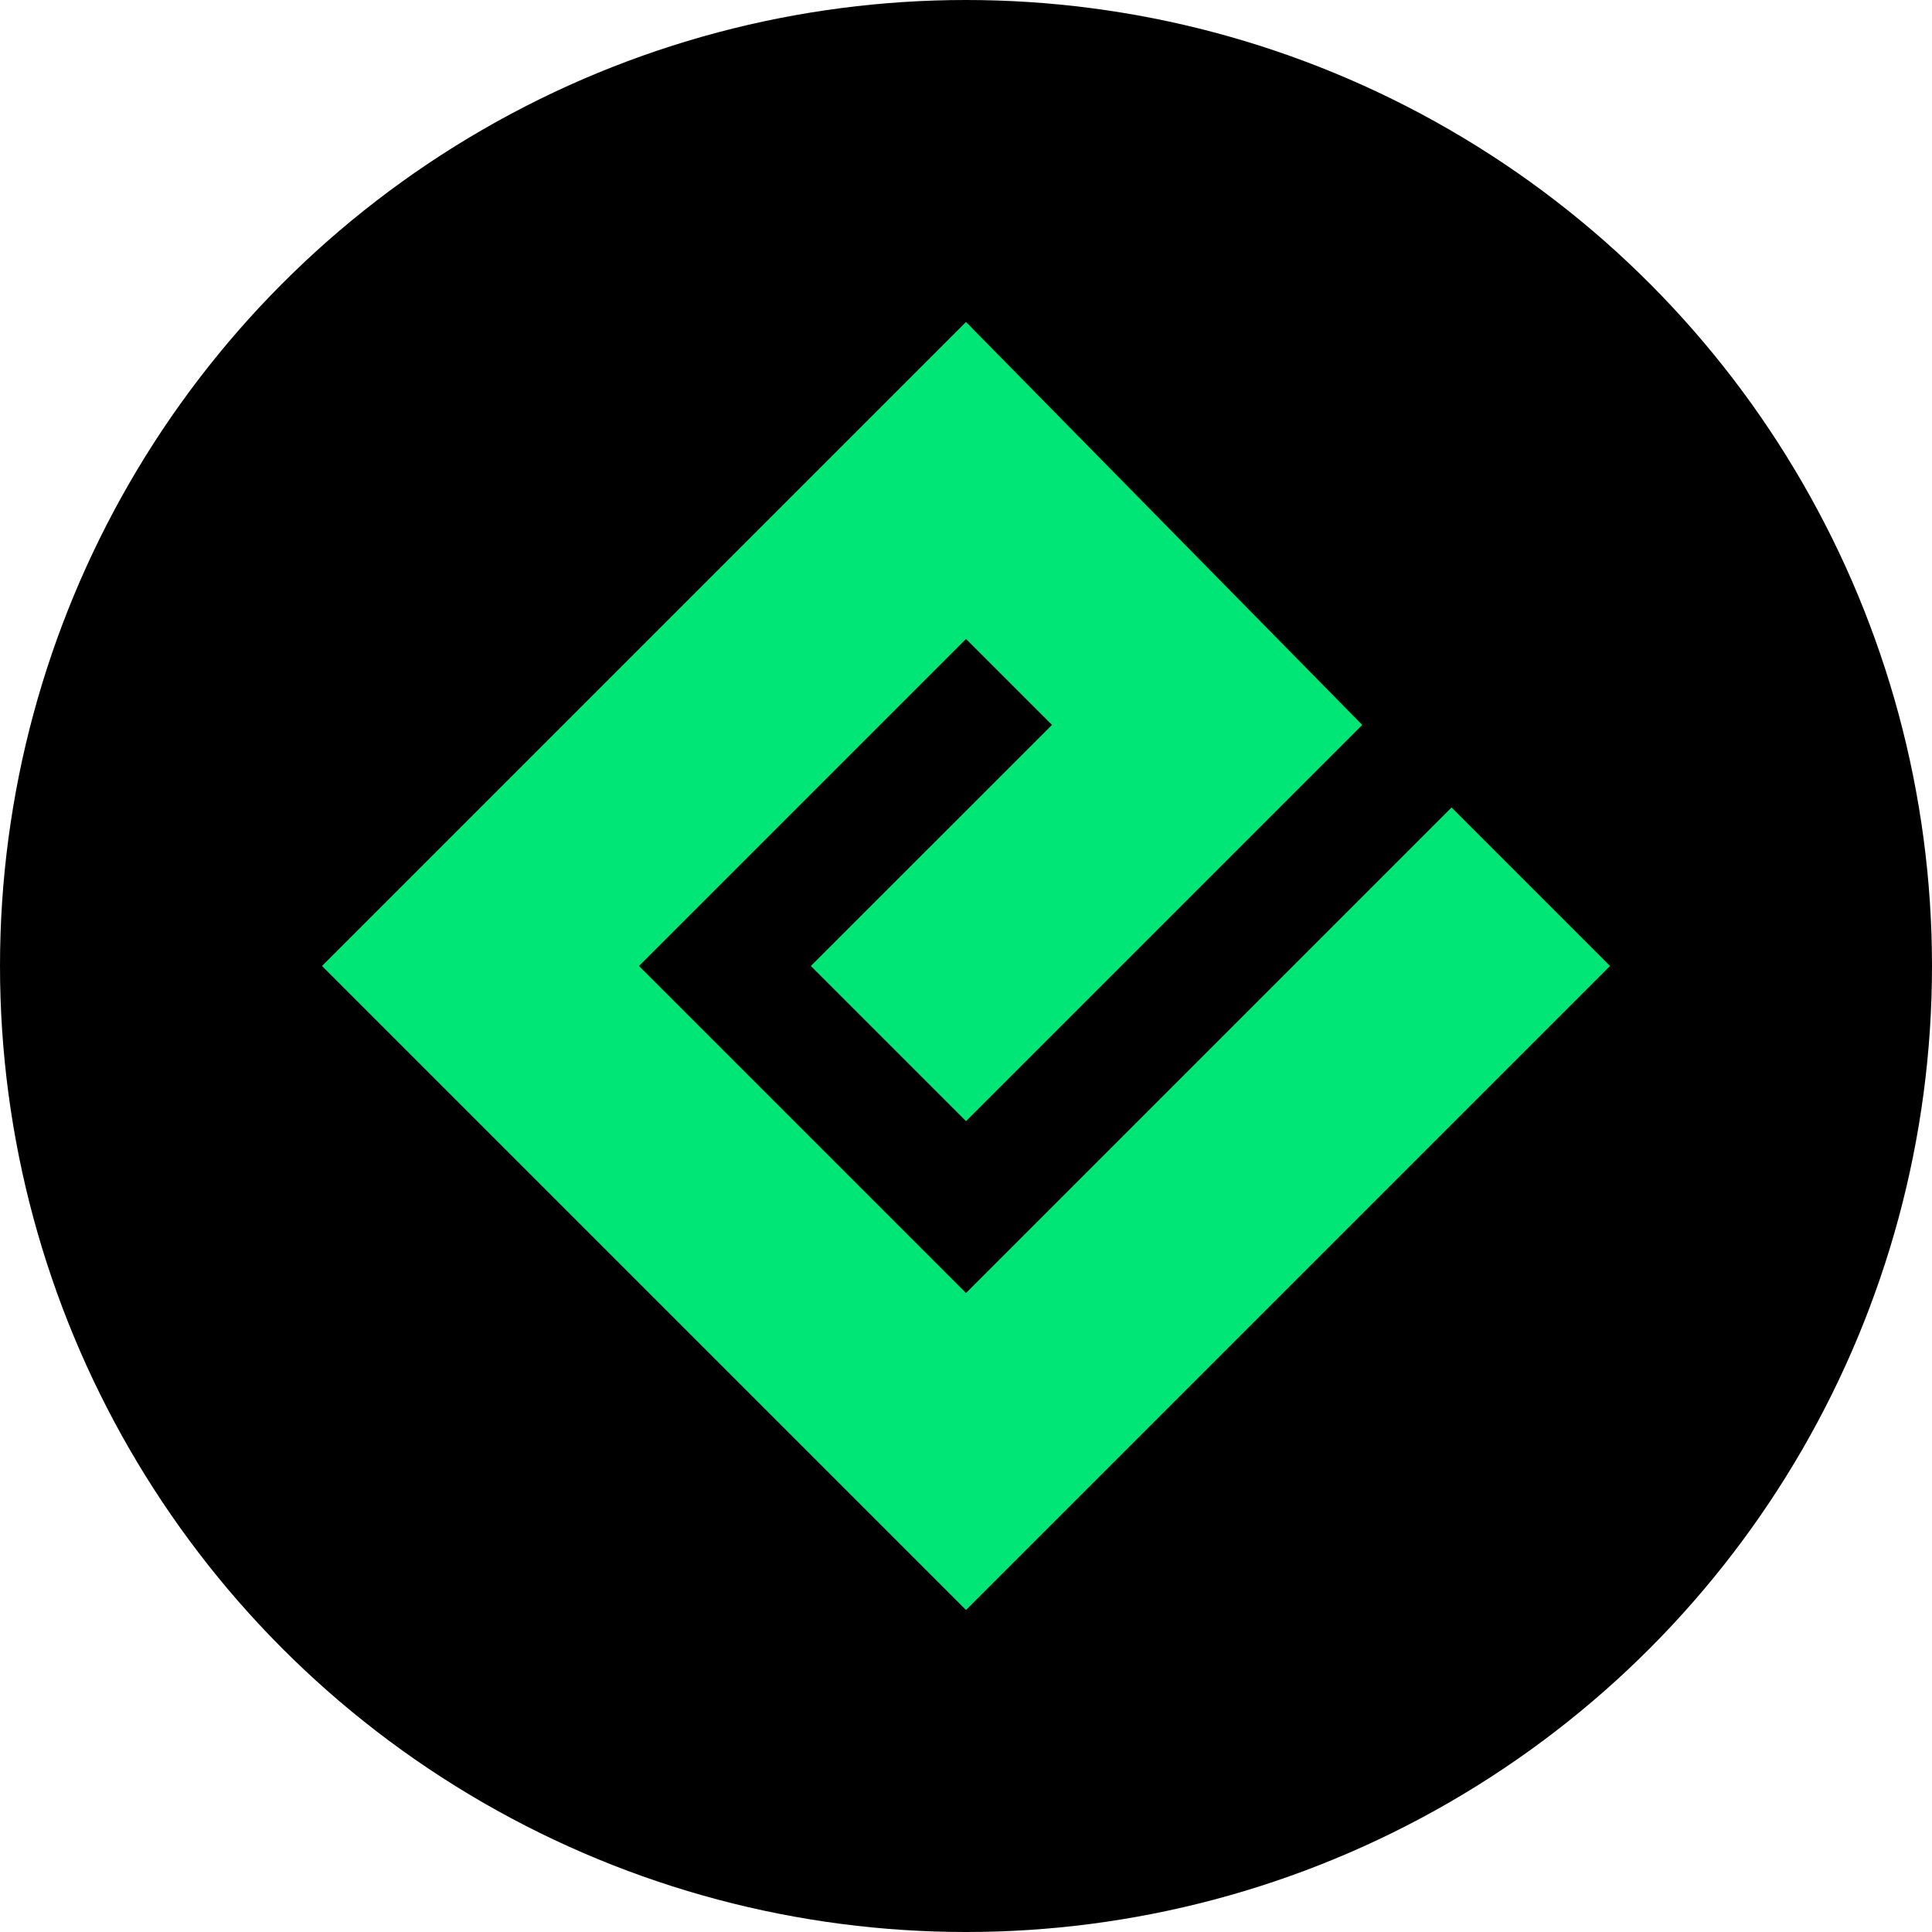 <svg width="36" height="36" viewBox="0 0 36 36" fill="none" xmlns="http://www.w3.org/2000/svg">
<circle cx="18" cy="18" r="18" fill="black"/>
<path d="M6 18L18 6L25.383 13.508L18 20.891L15.109 18L19.602 13.508L18 11.906L11.906 18L18 24.094L27.047 15.047L30 18L18 30L6 18Z" fill="#00E676"/>
</svg>
